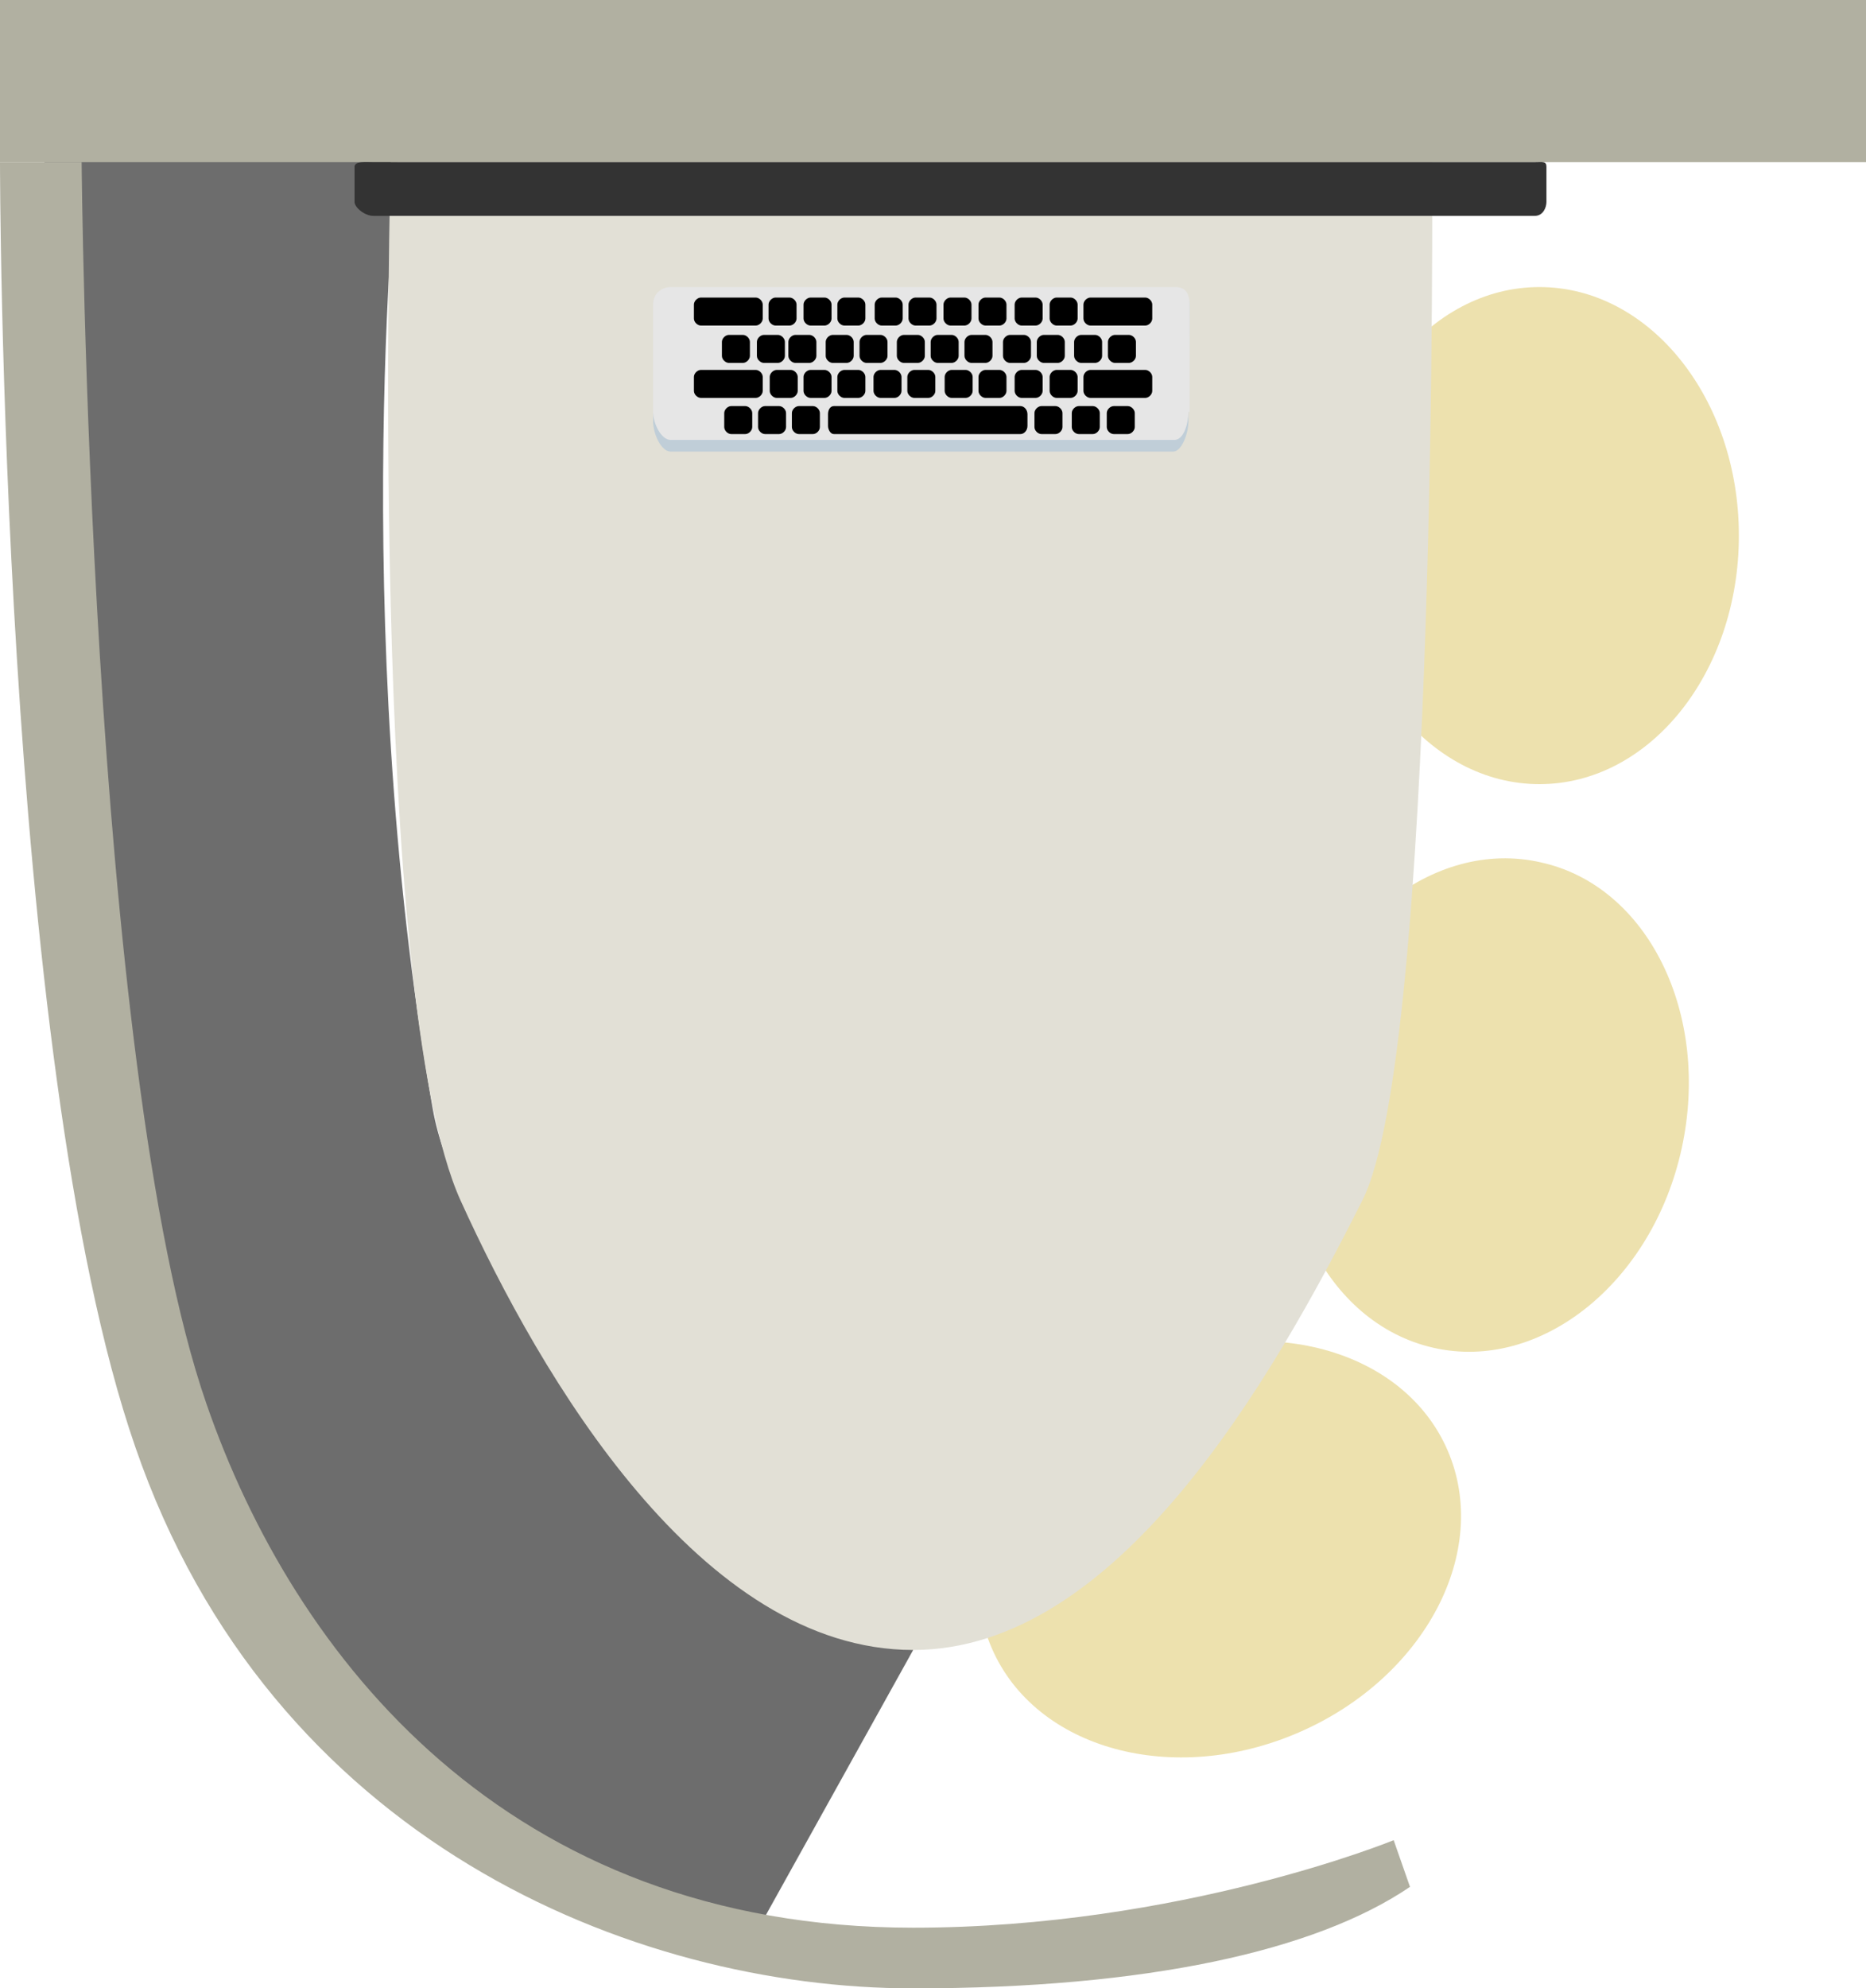 <?xml version="1.0" encoding="utf-8"?>
<!-- Generator: Adobe Illustrator 19.2.1, SVG Export Plug-In . SVG Version: 6.00 Build 0)  -->
<svg version="1.1" id="图层_1" xmlns="http://www.w3.org/2000/svg" xmlns:xlink="http://www.w3.org/1999/xlink" x="0px" y="0px"
	 viewBox="0 0 160 170.4" style="enable-background:new 0 0 160 170.4;" xml:space="preserve">
<style type="text/css">
	.st0{fill:#EDE1AE;}
	.st1{fill:#6D6D6D;}
	.st2{fill:#B1B0A1;}
	.st3{fill:#E2E0D6;}
	.st4{fill:#C0CED8;}
	.st5{fill:#E6E6E6;}
	.st6{fill:#333333;}
</style>
<g>
	<ellipse class="st0" cx="132" cy="45.9" rx="17.1" ry="21.3"/>
	<path class="st0" d="M110.8,91c2.5-11.5,12.1-19.2,21.3-17.1c9.2,2,14.6,13,12.1,24.5c-2.5,11.5-12.1,19.2-21.3,17.1
		C113.7,113.4,108.3,102.5,110.8,91z"/>
	
		<ellipse transform="matrix(0.917 -0.399 0.399 0.917 -44.284 52.819)" class="st0" cx="104.6" cy="132.7" rx="21.3" ry="17.1"/>
	<path class="st1" d="M64.4,166.4c-18.7-2-47.2-27.8-50.7-48.4C4.1,61.3,3.8,13,3.8,13l30.4-0.6c0,0-4.5,40.3,2.9,82.6
		c3.7,20.9,41.2,46.4,41.2,46.4L64.4,166.4z"/>
	<path class="st2" d="M120.9,161.7c-8.1,5.5-22.6,8.7-42.6,8.7c-24.1,0-55.1-12.7-66.7-46.4C0,90.6,0,13.9,0,13.9h7
		c0,0,0.6,77.3,10.7,106.4c7.5,21.7,25.8,44.9,60.6,44.9c22.9,0,41.2-7.5,41.2-7.5L120.9,161.7z"/>
	<path class="st3" d="M78.3,141.4c-18.2,0-31.9-23.3-38.8-38.5c-8-17.6-6-89-6-89h89.3c0,0,0.5,76.3-6,89
		C108.9,118.6,95.7,141.4,78.3,141.4z"/>
	<rect y="0" class="st2" width="160" height="13.9"/>
</g>
<g id="keyboard">
	<path class="st4" d="M101.9,36.1c0,1.1-0.6,2.6-1.3,2.6H57.5c-0.8,0-1.5-1.5-1.5-2.6v-9.8c0-1.1,0.8-1.6,1.5-1.6h43.2
		c0.8,0,1.3,0.5,1.3,1.6L101.9,36.1L101.9,36.1z"/>
	<path class="st5" d="M101.9,35.3c0,1-0.4,2.4-1.2,2.4H57.5c-0.8,0-1.5-1.4-1.5-2.4v-9.2c0-1,0.8-1.5,1.5-1.5h43.3
		c0.8,0,1.2,0.5,1.2,1.5V35.3L101.9,35.3z"/>
	<g id="key">
		<g id="line1_2_">
			<path d="M98.8,27.3c0,0.3-0.3,0.6-0.6,0.6h-4.7c-0.3,0-0.6-0.3-0.6-0.6v-1.2c0-0.3,0.3-0.6,0.6-0.6h4.7c0.3,0,0.6,0.3,0.6,0.6
				V27.3z"/>
			<path d="M68.3,27.3c0,0.3-0.3,0.6-0.6,0.6h-1.2c-0.3,0-0.6-0.3-0.6-0.6v-1.2c0-0.3,0.3-0.6,0.6-0.6h1.2c0.3,0,0.6,0.3,0.6,0.6
				V27.3z"/>
			<path d="M71.3,27.3c0,0.3-0.3,0.6-0.6,0.6h-1.2c-0.3,0-0.6-0.3-0.6-0.6v-1.2c0-0.3,0.3-0.6,0.6-0.6h1.2c0.3,0,0.6,0.3,0.6,0.6
				V27.3z"/>
			<path d="M74.2,27.3c0,0.3-0.3,0.6-0.6,0.6h-1.2c-0.3,0-0.6-0.3-0.6-0.6v-1.2c0-0.3,0.3-0.6,0.6-0.6h1.2c0.3,0,0.6,0.3,0.6,0.6
				V27.3L74.2,27.3z"/>
			<path d="M77.4,27.3c0,0.3-0.3,0.6-0.6,0.6h-1.2c-0.3,0-0.6-0.3-0.6-0.6v-1.2c0-0.3,0.3-0.6,0.6-0.6h1.2c0.3,0,0.6,0.3,0.6,0.6
				V27.3z"/>
			<path d="M80.3,27.3c0,0.3-0.3,0.6-0.6,0.6h-1.2c-0.3,0-0.6-0.3-0.6-0.6v-1.2c0-0.3,0.3-0.6,0.6-0.6h1.2c0.3,0,0.6,0.3,0.6,0.6
				V27.3L80.3,27.3z"/>
			<path d="M83.3,27.3c0,0.3-0.3,0.6-0.6,0.6h-1.2c-0.3,0-0.6-0.3-0.6-0.6v-1.2c0-0.3,0.3-0.6,0.6-0.6h1.2c0.3,0,0.6,0.3,0.6,0.6
				V27.3z"/>
			<path d="M86.3,27.3c0,0.3-0.3,0.6-0.6,0.6h-1.2c-0.3,0-0.6-0.3-0.6-0.6v-1.2c0-0.3,0.3-0.6,0.6-0.6h1.2c0.3,0,0.6,0.3,0.6,0.6
				V27.3z"/>
			<path d="M89.4,27.3c0,0.3-0.3,0.6-0.6,0.6h-1.2c-0.3,0-0.6-0.3-0.6-0.6v-1.2c0-0.3,0.3-0.6,0.6-0.6h1.2c0.3,0,0.6,0.3,0.6,0.6
				V27.3L89.4,27.3z"/>
			<path d="M92.4,27.3c0,0.3-0.3,0.6-0.6,0.6h-1.2c-0.3,0-0.6-0.3-0.6-0.6v-1.2c0-0.3,0.3-0.6,0.6-0.6h1.2c0.3,0,0.6,0.3,0.6,0.6
				V27.3L92.4,27.3z"/>
			<path d="M65.4,27.3c0,0.3-0.3,0.6-0.6,0.6h-4.7c-0.3,0-0.6-0.3-0.6-0.6v-1.2c0-0.3,0.3-0.6,0.6-0.6h4.7c0.3,0,0.6,0.3,0.6,0.6
				L65.4,27.3L65.4,27.3z"/>
		</g>
		<g id="line2">
			<path d="M64.3,30.5c0,0.3-0.3,0.6-0.6,0.6h-1.2c-0.3,0-0.6-0.3-0.6-0.6v-1.2c0-0.3,0.3-0.6,0.6-0.6h1.2c0.3,0,0.6,0.3,0.6,0.6
				V30.5z"/>
			<path d="M67.3,30.5c0,0.3-0.3,0.6-0.6,0.6h-1.2c-0.3,0-0.6-0.3-0.6-0.6v-1.2c0-0.3,0.3-0.6,0.6-0.6h1.2c0.3,0,0.6,0.3,0.6,0.6
				V30.5L67.3,30.5z"/>
			<path d="M70,30.5c0,0.3-0.3,0.6-0.6,0.6h-1.2c-0.3,0-0.6-0.3-0.6-0.6v-1.2c0-0.3,0.3-0.6,0.6-0.6h1.2c0.3,0,0.6,0.3,0.6,0.6V30.5
				z"/>
			<path d="M73.2,30.5c0,0.3-0.3,0.6-0.6,0.6h-1.2c-0.3,0-0.6-0.3-0.6-0.6v-1.2c0-0.3,0.3-0.6,0.6-0.6h1.2c0.3,0,0.6,0.3,0.6,0.6
				V30.5z"/>
			<path d="M76.1,30.5c0,0.3-0.3,0.6-0.6,0.6h-1.2c-0.3,0-0.6-0.3-0.6-0.6v-1.2c0-0.3,0.3-0.6,0.6-0.6h1.2c0.3,0,0.6,0.3,0.6,0.6
				V30.5z"/>
			<path d="M79.3,30.5c0,0.3-0.3,0.6-0.6,0.6h-1.2c-0.3,0-0.6-0.3-0.6-0.6v-1.2c0-0.3,0.3-0.6,0.6-0.6h1.2c0.3,0,0.6,0.3,0.6,0.6
				L79.3,30.5L79.3,30.5z"/>
			<path d="M82.2,30.5c0,0.3-0.3,0.6-0.6,0.6h-1.2c-0.3,0-0.6-0.3-0.6-0.6v-1.2c0-0.3,0.3-0.6,0.6-0.6h1.2c0.3,0,0.6,0.3,0.6,0.6
				V30.5z"/>
			<path d="M85.1,30.5c0,0.3-0.3,0.6-0.6,0.6h-1.2c-0.3,0-0.6-0.3-0.6-0.6v-1.2c0-0.3,0.3-0.6,0.6-0.6h1.2c0.3,0,0.6,0.3,0.6,0.6
				L85.1,30.5L85.1,30.5z"/>
			<path d="M88.4,30.5c0,0.3-0.3,0.6-0.6,0.6h-1.2c-0.3,0-0.6-0.3-0.6-0.6v-1.2c0-0.3,0.3-0.6,0.6-0.6h1.2c0.3,0,0.6,0.3,0.6,0.6
				V30.5L88.4,30.5z"/>
			<path d="M91.3,30.5c0,0.3-0.3,0.6-0.6,0.6h-1.2c-0.3,0-0.6-0.3-0.6-0.6v-1.2c0-0.3,0.3-0.6,0.6-0.6h1.2c0.3,0,0.6,0.3,0.6,0.6
				V30.5z"/>
			<path d="M94.5,30.5c0,0.3-0.3,0.6-0.6,0.6h-1.2c-0.3,0-0.6-0.3-0.6-0.6v-1.2c0-0.3,0.3-0.6,0.6-0.6h1.2c0.3,0,0.6,0.3,0.6,0.6
				L94.5,30.5L94.5,30.5z"/>
			<path d="M97.4,30.5c0,0.3-0.3,0.6-0.6,0.6h-1.2c-0.3,0-0.6-0.3-0.6-0.6v-1.2c0-0.3,0.3-0.6,0.6-0.6h1.2c0.3,0,0.6,0.3,0.6,0.6
				V30.5z"/>
		</g>
		<g id="line3_2_">
			<path d="M98.8,33.5c0,0.3-0.3,0.6-0.6,0.6h-4.7c-0.3,0-0.6-0.3-0.6-0.6v-1.2c0-0.3,0.3-0.6,0.6-0.6h4.7c0.3,0,0.6,0.3,0.6,0.6
				V33.5z"/>
			<path d="M68.4,33.5c0,0.3-0.3,0.6-0.6,0.6h-1.2c-0.3,0-0.6-0.3-0.6-0.6v-1.2c0-0.3,0.3-0.6,0.6-0.6h1.2c0.3,0,0.6,0.3,0.6,0.6
				V33.5z"/>
			<path d="M71.3,33.5c0,0.3-0.3,0.6-0.6,0.6h-1.2c-0.3,0-0.6-0.3-0.6-0.6v-1.2c0-0.3,0.3-0.6,0.6-0.6h1.2c0.3,0,0.6,0.3,0.6,0.6
				V33.5z"/>
			<path d="M74.2,33.5c0,0.3-0.3,0.6-0.6,0.6h-1.2c-0.3,0-0.6-0.3-0.6-0.6v-1.2c0-0.3,0.3-0.6,0.6-0.6h1.2c0.3,0,0.6,0.3,0.6,0.6
				V33.5z"/>
			<path d="M77.3,33.5c0,0.3-0.3,0.6-0.6,0.6h-1.2c-0.3,0-0.6-0.3-0.6-0.6v-1.2c0-0.3,0.3-0.6,0.6-0.6h1.2c0.3,0,0.6,0.3,0.6,0.6
				V33.5z"/>
			<path d="M80.2,33.5c0,0.3-0.3,0.6-0.6,0.6h-1.2c-0.3,0-0.6-0.3-0.6-0.6v-1.2c0-0.3,0.3-0.6,0.6-0.6h1.2c0.3,0,0.6,0.3,0.6,0.6
				V33.5z"/>
			<path d="M83.4,33.5c0,0.3-0.3,0.6-0.6,0.6h-1.2c-0.3,0-0.6-0.3-0.6-0.6v-1.2c0-0.3,0.3-0.6,0.6-0.6h1.2c0.3,0,0.6,0.3,0.6,0.6
				V33.5z"/>
			<path d="M86.3,33.5c0,0.3-0.3,0.6-0.6,0.6h-1.2c-0.3,0-0.6-0.3-0.6-0.6v-1.2c0-0.3,0.3-0.6,0.6-0.6h1.2c0.3,0,0.6,0.3,0.6,0.6
				V33.5z"/>
			<path d="M89.4,33.5c0,0.3-0.3,0.6-0.6,0.6h-1.2c-0.3,0-0.6-0.3-0.6-0.6v-1.2c0-0.3,0.3-0.6,0.6-0.6h1.2c0.3,0,0.6,0.3,0.6,0.6
				V33.5L89.4,33.5z"/>
			<path d="M92.4,33.5c0,0.3-0.3,0.6-0.6,0.6h-1.2c-0.3,0-0.6-0.3-0.6-0.6v-1.2c0-0.3,0.3-0.6,0.6-0.6h1.2c0.3,0,0.6,0.3,0.6,0.6
				V33.5L92.4,33.5z"/>
			<path d="M65.4,33.5c0,0.3-0.3,0.6-0.6,0.6h-4.7c-0.3,0-0.6-0.3-0.6-0.6v-1.2c0-0.3,0.3-0.6,0.6-0.6h4.7c0.3,0,0.6,0.3,0.6,0.6
				L65.4,33.5L65.4,33.5z"/>
		</g>
		<g id="line4">
			<path d="M64.5,36.6c0,0.3-0.3,0.6-0.6,0.6h-1.2c-0.3,0-0.6-0.3-0.6-0.6v-1.2c0-0.3,0.3-0.6,0.6-0.6h1.2c0.3,0,0.6,0.3,0.6,0.6
				V36.6z"/>
			<path d="M67.4,36.6c0,0.3-0.3,0.6-0.6,0.6h-1.2c-0.3,0-0.6-0.3-0.6-0.6v-1.2c0-0.3,0.3-0.6,0.6-0.6h1.2c0.3,0,0.6,0.3,0.6,0.6
				C67.4,35.4,67.4,36.6,67.4,36.6z"/>
			<path d="M70.3,36.6c0,0.3-0.3,0.6-0.6,0.6h-1.2c-0.3,0-0.6-0.3-0.6-0.6v-1.2c0-0.3,0.3-0.6,0.6-0.6h1.2c0.3,0,0.6,0.3,0.6,0.6
				L70.3,36.6L70.3,36.6z"/>
			<path d="M91.1,36.6c0,0.3-0.3,0.6-0.6,0.6h-1.2c-0.3,0-0.6-0.3-0.6-0.6v-1.2c0-0.3,0.3-0.6,0.6-0.6h1.2c0.3,0,0.6,0.3,0.6,0.6
				L91.1,36.6L91.1,36.6z"/>
			<path d="M94.3,36.6c0,0.3-0.3,0.6-0.6,0.6h-1.2c-0.3,0-0.6-0.3-0.6-0.6v-1.2c0-0.3,0.3-0.6,0.6-0.6h1.2c0.3,0,0.6,0.3,0.6,0.6
				V36.6z"/>
			<path d="M97.3,36.6c0,0.3-0.3,0.6-0.6,0.6h-1.2c-0.3,0-0.6-0.3-0.6-0.6v-1.2c0-0.3,0.3-0.6,0.6-0.6h1.2c0.3,0,0.6,0.3,0.6,0.6
				V36.6z"/>
			<path d="M88.1,36.5c0,0.4-0.3,0.7-0.6,0.7h-16c-0.3,0-0.5-0.4-0.5-0.7v-1c0-0.4,0.2-0.7,0.5-0.7h16c0.3,0,0.6,0.3,0.6,0.7
				L88.1,36.5L88.1,36.5z"/>
		</g>
	</g>
</g>
<g id="monitor">
	<path class="st6" d="M132.6,17.3c0,0.5-0.3,1.2-1,1.2H32c-0.7,0-1.6-0.7-1.6-1.2v-3c0-0.5,0.9-0.4,1.6-0.4h99.6c0.7,0,1-0.1,1,0.4
		V17.3L132.6,17.3z"/>
</g>
</svg>
